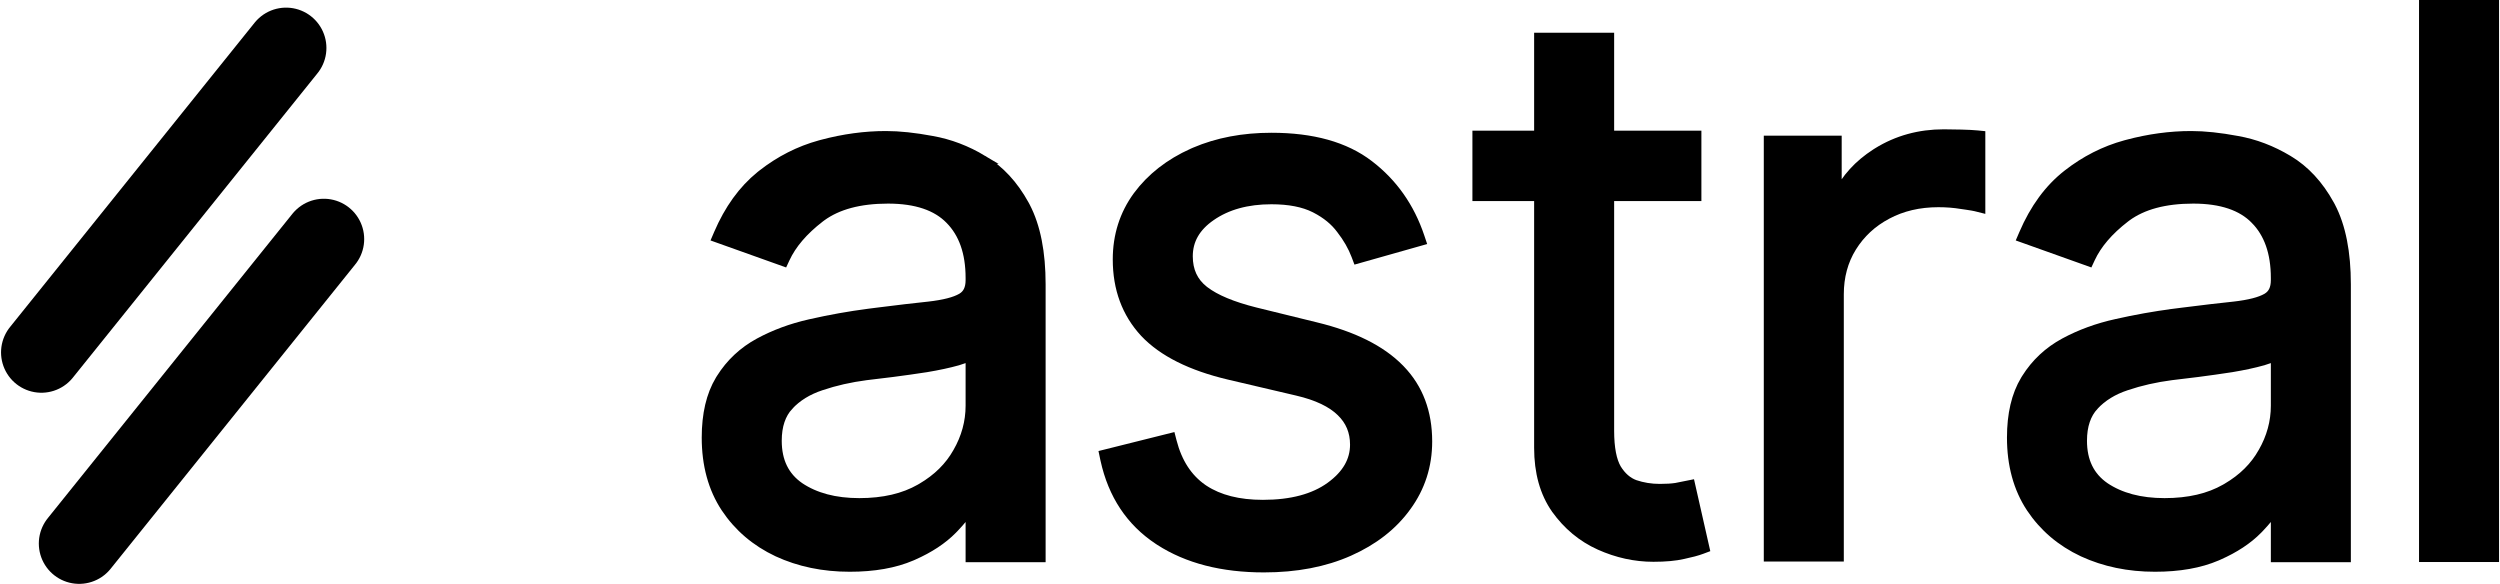 <svg width="1450" height="339" viewBox="0 0 1450 339" fill="none" xmlns="http://www.w3.org/2000/svg">
    <path d="M45.913 315.242L187.829 138.675" stroke="black" stroke-width="46.8"
        stroke-linecap="round" />
    <path d="M24.005 204.388L165.922 27.822" stroke="black" stroke-width="46.8"
        stroke-linecap="round" />
    <path d="M1446.95 2.5V323.47H1405.54V2.5H1446.95Z" fill="black" stroke="black" stroke-width="5" />
    <path
        d="M1270.87 78.5C1278.66 78.5 1287.55 79.447 1297.52 81.314H1297.52C1307.82 83.119 1317.73 86.885 1327.23 92.587H1327.23C1337.03 98.406 1345.08 107.145 1351.43 118.674L1352.03 119.783C1358.07 131.359 1361 146.466 1361 164.93V323.563H1319.59V295.181C1317.29 298.725 1314.34 302.369 1310.76 306.114L1309.68 307.232C1303.83 313.187 1296.18 318.21 1286.8 322.345L1285.89 322.742C1275.93 327.026 1263.9 329.117 1249.88 329.117C1234.55 329.117 1220.55 326.227 1207.95 320.401L1207.93 320.394C1195.3 314.448 1185.22 305.874 1177.76 294.679L1177.75 294.67C1170.24 283.289 1166.54 269.624 1166.54 253.796C1166.54 240.344 1169.1 229.117 1174.43 220.288L1174.95 219.44C1180.53 210.539 1188 203.559 1197.32 198.523C1206.49 193.569 1216.59 189.893 1227.59 187.481C1238.57 184.998 1249.59 183.031 1260.67 181.582L1260.67 181.581L1265.95 180.908C1277.96 179.388 1287.9 178.221 1295.76 177.408C1304.71 176.389 1310.86 174.737 1314.52 172.637L1314.53 172.63L1314.54 172.623L1314.84 172.448C1317.9 170.602 1319.59 167.485 1319.59 162.461V161.227C1319.59 146.467 1315.56 135.343 1307.81 127.499L1307.81 127.493L1307.8 127.487C1300.21 119.709 1288.48 115.591 1272.1 115.591C1255.59 115.591 1242.85 119.094 1233.62 125.826L1232.74 126.487C1223.09 133.926 1216.45 141.756 1212.65 149.937L1211.69 152.006L1209.55 151.238L1174.99 138.896L1172.48 138.001L1173.53 135.557C1179.83 120.847 1188.3 109.266 1198.98 100.937C1209.29 92.871 1220.52 87.162 1232.65 83.833L1233.82 83.518C1246.36 80.177 1258.71 78.5 1270.87 78.5ZM1319.5 206.854C1317.63 207.791 1315.32 208.651 1312.61 209.447L1312.59 209.451L1312.58 209.456C1307.33 210.926 1301.27 212.229 1294.42 213.371L1294.39 213.377C1287.68 214.408 1281.13 215.337 1274.73 216.162L1274.72 216.164L1274.7 216.166C1268.43 216.885 1263.36 217.501 1259.47 218.013H1259.46C1250.15 219.228 1241.46 221.2 1233.4 223.92L1233.38 223.926C1225.6 226.487 1219.4 230.34 1214.69 235.435L1214.69 235.436C1210.29 240.207 1207.95 246.842 1207.95 255.647C1207.95 267.577 1212.31 276.321 1220.9 282.276C1229.85 288.304 1241.3 291.409 1255.44 291.409C1269.51 291.409 1281.2 288.645 1290.6 283.255L1290.61 283.249L1291.51 282.732C1300.69 277.351 1307.55 270.531 1312.19 262.289L1312.2 262.279L1312.21 262.271C1317.14 253.683 1319.59 244.699 1319.59 235.282V206.81C1319.56 206.824 1319.53 206.84 1319.5 206.854Z"
        fill="black" stroke="black" stroke-width="5" />
    <path
        d="M1148.99 120.847L1145.88 120.07C1145.07 119.868 1143.36 119.567 1140.67 119.166L1137.66 118.732L1137.59 118.723C1133.42 118.028 1128.98 117.677 1124.27 117.677C1113.11 117.677 1103.24 120.015 1094.59 124.633L1094.58 124.638C1086.02 129.166 1079.25 135.445 1074.25 143.496C1069.37 151.395 1066.91 160.443 1066.91 170.718V323.181H1025.5V81.203H1065.68V113.069C1070.45 103.322 1077.83 95.247 1087.74 88.853L1088.84 88.154C1100.31 81.043 1113.17 77.5 1127.36 77.5C1130.06 77.5 1133.43 77.552 1137.45 77.655C1141.48 77.758 1144.58 77.915 1146.74 78.13L1148.99 78.355V120.847Z"
        fill="black" stroke="black" stroke-width="5" />
    <path
        d="M933.704 21.5V78.275H984.309V114.132H933.704V249.869C933.704 259.978 935.182 267.157 937.828 271.734C940.664 276.356 944.147 279.317 948.246 280.839C952.798 282.384 957.604 283.162 962.678 283.162C966.596 283.162 969.728 282.961 972.113 282.583C974.66 282.074 976.7 281.666 978.232 281.359L980.623 280.882L981.161 283.259L988.566 315.967L989.049 318.094L987.006 318.859C984.37 319.848 980.793 320.802 976.334 321.736C971.663 322.82 965.858 323.339 958.975 323.339C948.319 323.339 937.892 321.045 927.714 316.486L927.705 316.482C917.518 311.871 909.052 304.844 902.326 295.449L902.32 295.441L902.315 295.434C895.576 285.868 892.294 273.914 892.294 259.743V114.132H856.5V78.275H892.294V21.5H933.704Z"
        fill="black" stroke="black" stroke-width="5" />
    <path
        d="M737.42 79.5C761.211 79.5 780.227 84.716 794.177 95.446H794.176C808.064 106.05 817.913 120.05 823.72 137.364L824.554 139.85L822.03 140.564L789.322 149.821L787.113 150.446L786.303 148.298C784.344 143.109 781.442 138.03 777.567 133.062L777.551 133.04L777.534 133.019C774.008 128.286 769.183 124.304 762.98 121.107L762.375 120.801C756.043 117.635 747.77 115.974 737.42 115.974C723.305 115.974 711.747 119.223 702.585 125.559L702.581 125.562C693.583 131.754 689.316 139.415 689.315 148.649C689.315 157.005 692.309 163.408 698.247 168.14L698.837 168.599C705.038 173.321 714.725 177.426 728.141 180.781H728.142L763.318 189.421H763.317C784.751 194.624 801.029 202.651 811.863 213.695L812.37 214.214C822.94 225.157 828.169 239.167 828.169 256.03C828.169 270.118 824.102 282.769 815.971 293.902L815.972 293.903C807.962 305.011 796.787 313.704 782.56 320.027C768.294 326.367 751.788 329.5 733.1 329.5C708.954 329.5 688.693 324.341 672.473 313.852L671.703 313.348C655.523 302.631 645.217 287.039 640.76 266.768L640.552 265.799L640.06 263.445L642.393 262.862L676.952 254.222L679.359 253.62L679.979 256.022C683.148 268.302 689.073 277.31 697.645 283.285L698.471 283.84C707.092 289.486 718.367 292.409 732.482 292.409C749.123 292.409 762.025 288.877 771.441 282.082C781.032 275.133 785.524 267.08 785.524 257.882C785.524 250.311 782.905 244.076 777.649 239.008L777.641 239L777.633 238.991C772.328 233.782 763.979 229.714 752.281 226.991H752.277L712.781 217.733L712.775 217.732C690.821 212.53 674.352 204.393 663.705 193.102L663.697 193.092L663.688 193.083C653.137 181.67 647.904 167.415 647.904 150.501C647.904 136.628 651.811 124.278 659.648 113.542L659.652 113.536L659.657 113.529C667.553 102.86 678.248 94.531 691.654 88.514L691.661 88.511L692.935 87.954C706.149 82.301 720.991 79.5 737.42 79.5Z"
        fill="black" stroke="black" stroke-width="5" />
    <path
        d="M513.826 78.5C521.624 78.5 530.516 79.447 540.484 81.314H540.485C550.784 83.119 560.689 86.885 570.191 92.587H570.19C579.992 98.406 588.045 107.145 594.392 118.674L594.986 119.783C601.031 131.359 603.959 146.466 603.959 164.93V323.563H562.548V295.181C560.248 298.725 557.296 302.369 553.721 306.114L552.638 307.232C546.787 313.187 539.136 318.21 529.766 322.345L528.854 322.742C518.893 327.026 506.862 329.117 492.844 329.117C477.506 329.117 463.514 326.227 450.91 320.401L450.895 320.394C438.261 314.448 428.183 305.874 420.72 294.679L420.714 294.67C413.198 283.289 409.5 269.624 409.5 253.796C409.5 240.344 412.065 229.117 417.388 220.288L417.911 219.44C423.491 210.539 430.959 203.559 440.279 198.523C449.163 193.724 458.917 190.123 469.525 187.711L470.555 187.481C481.527 184.998 492.551 183.031 503.628 181.582L503.634 181.581L508.91 180.908C520.925 179.388 530.862 178.221 538.717 177.408C547.67 176.389 553.824 174.737 557.477 172.637L557.487 172.63L557.499 172.623L557.8 172.448C560.858 170.602 562.548 167.485 562.548 162.461V161.227C562.548 146.467 558.52 135.343 550.772 127.499L550.767 127.493L550.762 127.487C543.173 119.709 531.441 115.591 515.061 115.591C498.549 115.591 485.813 119.094 476.584 125.826L475.702 126.487C466.051 133.926 459.413 141.756 455.615 149.937L454.654 152.006L452.507 151.238L417.947 138.896L415.442 138.001L416.49 135.557C422.597 121.307 430.73 109.993 440.941 101.728L441.936 100.937C452.248 92.871 463.476 87.162 475.608 83.833L476.785 83.518C489.318 80.177 501.667 78.5 513.826 78.5ZM562.463 206.854C560.59 207.791 558.279 208.651 555.57 209.447L555.555 209.451L555.539 209.456C550.289 210.926 544.233 212.229 537.38 213.371L537.349 213.377C530.644 214.408 524.092 215.337 517.694 216.162L517.677 216.164L517.66 216.166C511.393 216.885 506.316 217.501 502.427 218.013H502.424C493.107 219.228 484.423 221.2 476.363 223.92L476.346 223.926C468.562 226.487 462.363 230.34 457.652 235.435L457.653 235.436C453.249 240.207 450.91 246.842 450.91 255.647C450.91 267.577 455.266 276.321 463.857 282.276C472.807 288.304 484.264 291.409 498.398 291.409C512.475 291.409 524.158 288.645 533.565 283.255L533.575 283.249L534.471 282.732C543.649 277.351 550.513 270.531 555.155 262.289L555.161 262.279L555.166 262.271C560.101 253.683 562.548 244.699 562.548 235.282V206.81C562.519 206.824 562.492 206.84 562.463 206.854Z"
        fill="black" stroke="black" stroke-width="5" />
</svg>